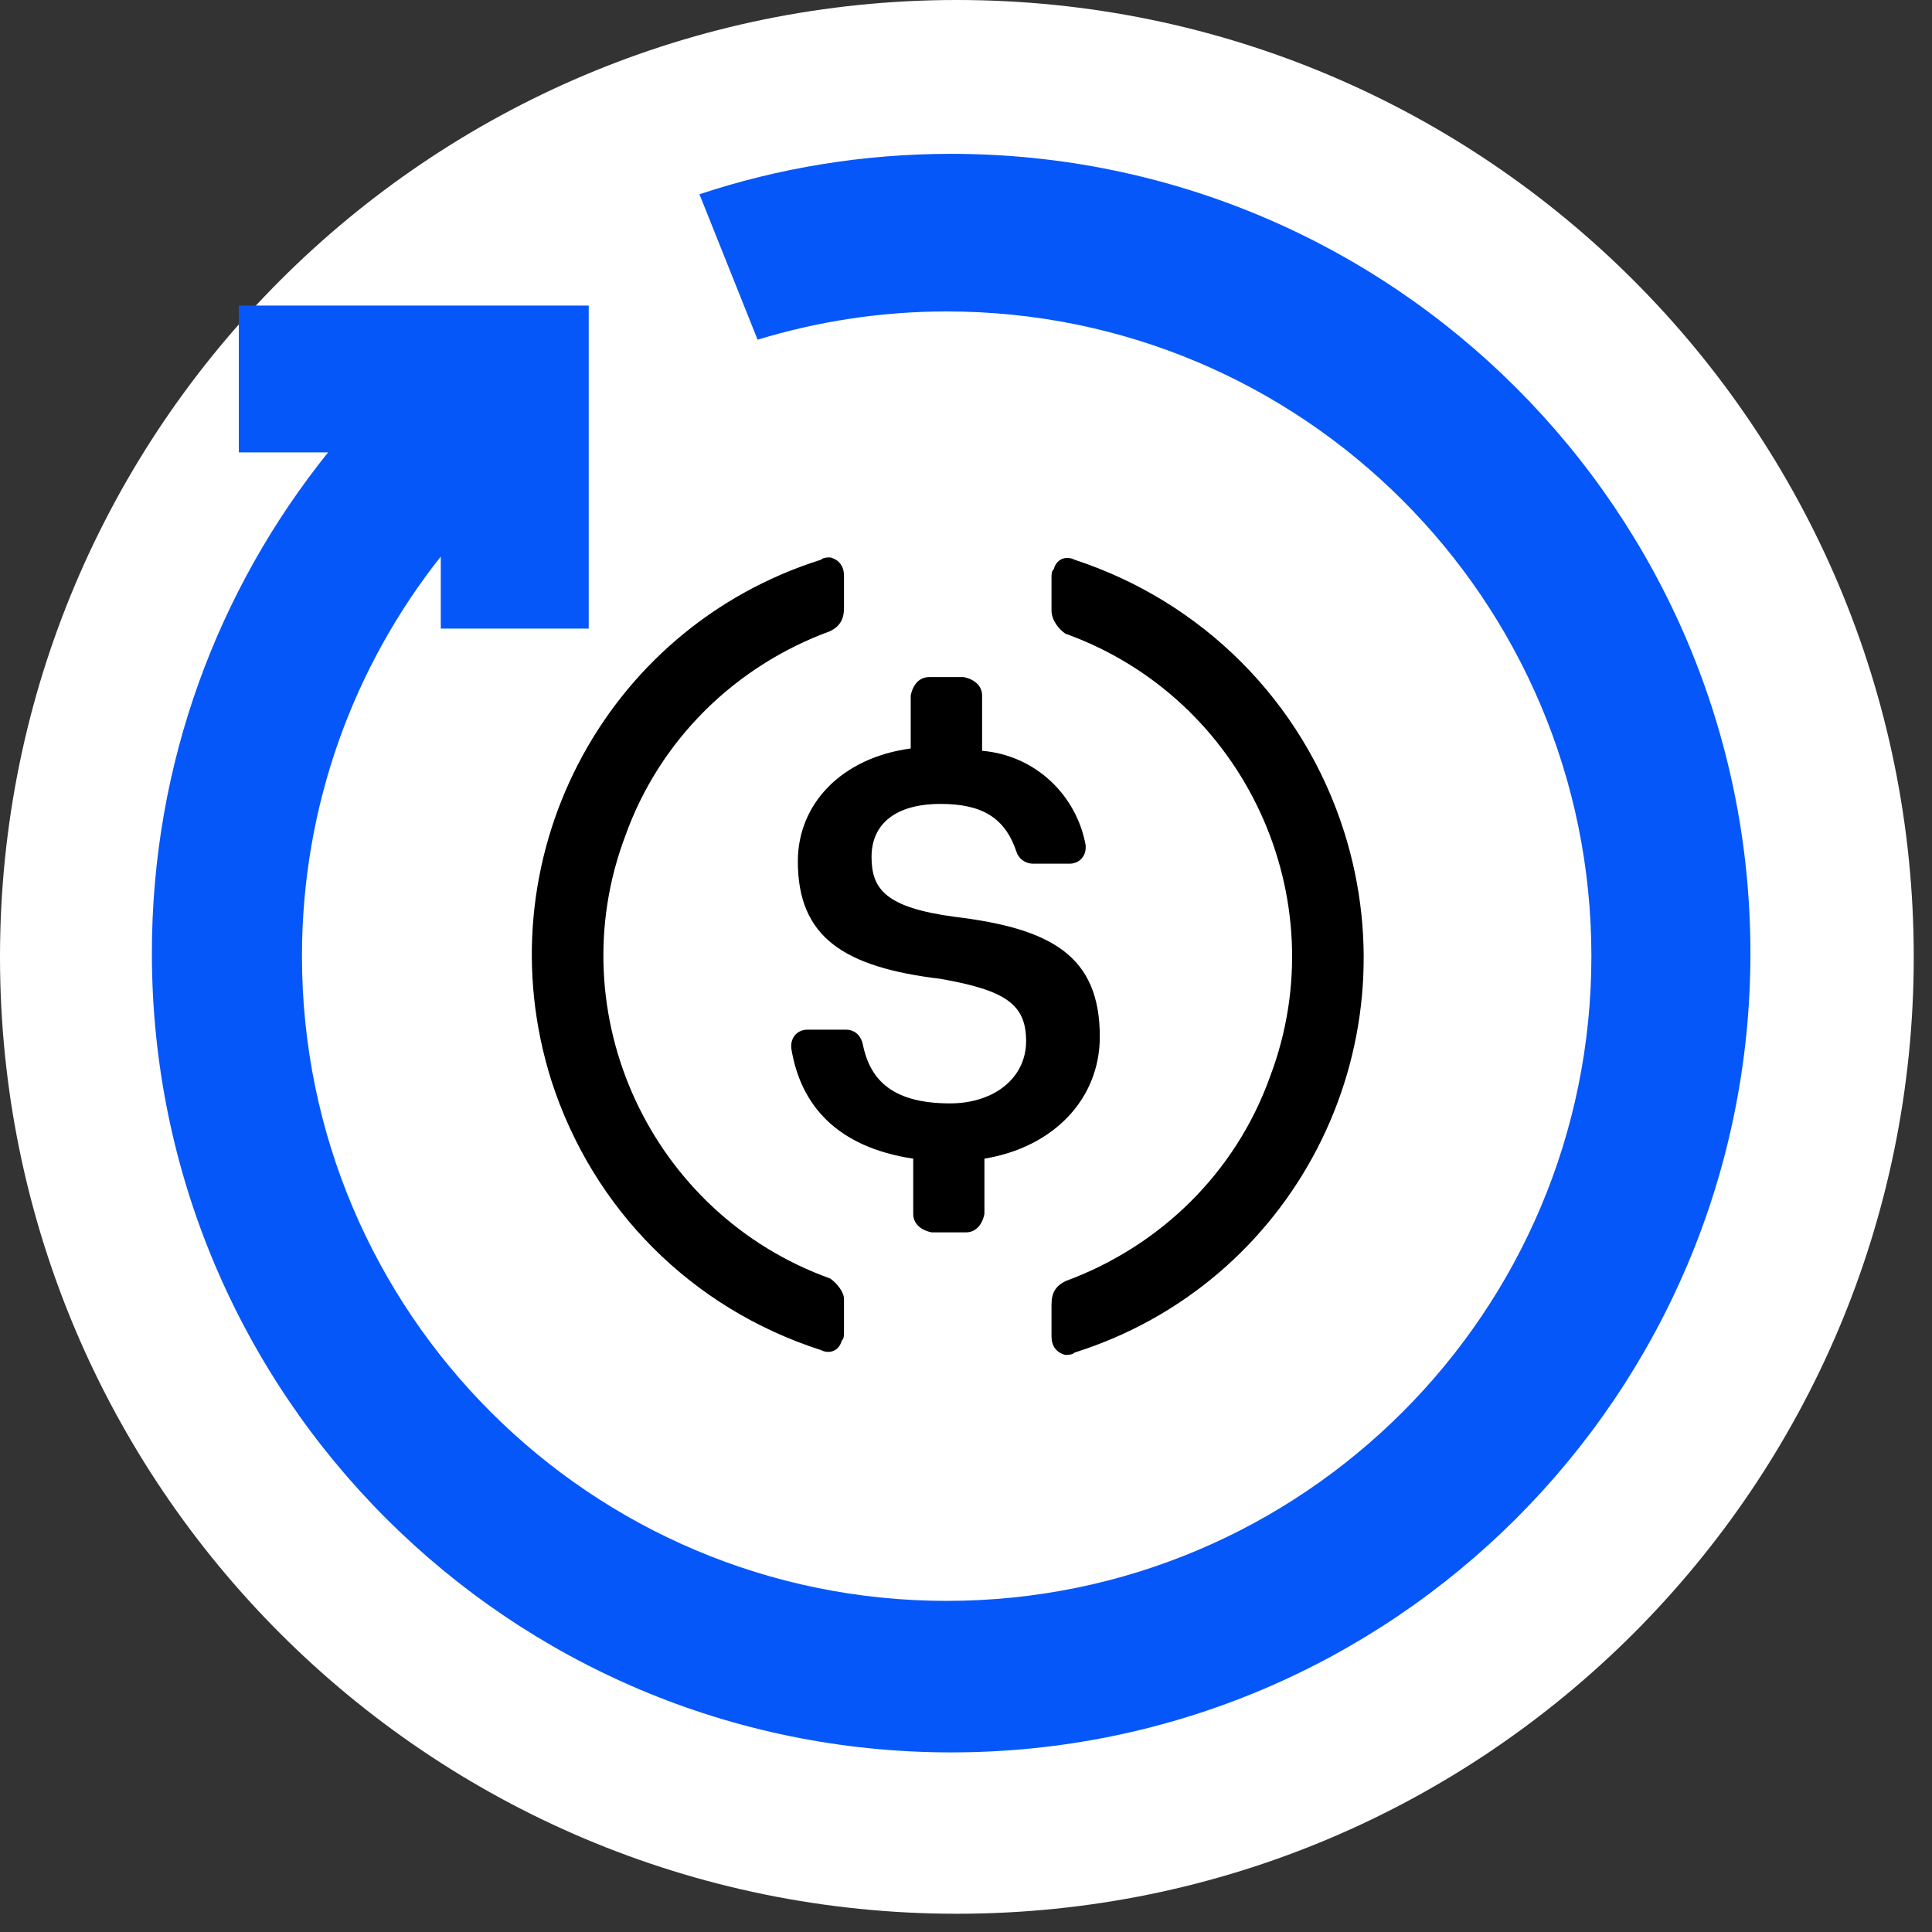 <?xml version="1.0" encoding="UTF-8" standalone="no"?>
<!-- Created with Vectornator (http://vectornator.io/) -->
<svg height="100%" stroke-miterlimit="10"
     style="fill-rule:nonzero;clip-rule:evenodd;stroke-linecap:round;stroke-linejoin:round;" version="1.1"
     viewBox="0 0 1080 1080" width="100%" xml:space="preserve" xmlns="http://www.w3.org/2000/svg"
     xmlns:vectornator="http://vectornator.io" xmlns:xlink="http://www.w3.org/1999/xlink">

<rect x="0" y="0" width="1080" height="1080" fill="#333333" stroke="none"/>

<g id="Layer-3" vectornator:layerName="Layer-3">
<path d="M0 534.9C0 239.5 239.5 0 534.9 0C830.3 0 1069.8 239.5 1069.8 534.9C1069.8 830.3 830.3 1069.8 534.9 1069.8C239.5 1069.8 0 830.4 0 534.9Z"
      fill="#ffffff" fill-rule="evenodd" opacity="1" stroke="none"/>
    <path d="M531.7 86C482.5 86 435.2 93.9 391 108.6L423.5 189.9C456.9 179.7 492.4 174.1 529.2 174.1C728.3 174.1 889.6 335.5 889.6 534.5C889.6 733.6 728.2 894.9 529.2 894.9C330.1 894.9 168.8 733.5 168.8 534.5C168.8 450.1 197.8 372.5 246.4 311.1L246.4 351.4L329.1 351.4L329.1 252.9L329.1 170.8L246.4 170.8L133.5 170.8L133.5 252.9L183.4 252.9C121.8 329.5 84.9 426.8 84.9 532.8C84.9 779.6 284.9 979.6 531.7 979.6C778.5 979.6 978.5 779.6 978.5 532.8C978.5 286 778.4 86 531.7 86Z"
          fill="#0657f9" fill-rule="evenodd" opacity="1" stroke="none"/>
    <path d="M614.8 579.5C614.8 534.4 587.8 519 533.6 512.5C495 507.3 487.2 497 487.2 479C487.2 461 500.1 449.4 525.8 449.4C549 449.4 561.9 457.1 568.3 476.4C569.6 480.3 573.5 482.8 577.3 482.8L597.9 482.8C603.1 482.8 606.9 478.9 606.9 473.8L606.9 472.5C601.7 444.2 578.6 422.2 549 419.7L549 388.8C549 383.6 545.1 379.8 538.7 378.5L519.4 378.5C514.2 378.5 510.4 382.3 509.1 388.8L509.1 418.4C470.5 423.6 446 449.3 446 481.5C446 524 471.8 540.7 525.9 547.2C562 553.6 573.6 561.3 573.6 582C573.6 602.7 555.6 616.8 531.1 616.8C497.6 616.8 486 602.6 482.2 583.3C480.9 578.1 477 575.6 473.2 575.6L451.3 575.6C446.1 575.6 442.3 579.5 442.3 584.6L442.3 585.9C447.5 618.1 468.1 641.3 510.5 647.7L510.5 678.6C510.5 683.8 514.4 687.6 520.8 688.9L540 688.9C545.2 688.9 549 685 550.3 678.6L550.3 647.7C589 641.3 614.8 614.3 614.8 579.5L614.8 579.5Z"
          fill="#000000" fill-rule="evenodd" opacity="1" stroke="none"/>
    <path d="M464.1 714.7C363.6 678.6 312.1 566.6 349.5 467.4C368.8 413.3 411.3 372.1 464.1 352.8C469.3 350.2 471.8 346.4 471.8 339.9L471.8 321.9C471.8 316.7 469.2 312.9 464.1 311.6C462.8 311.6 460.2 311.6 458.9 312.9C336.6 351.5 269.6 481.7 308.2 604C331.4 676.1 386.8 731.5 458.9 754.7C464.1 757.3 469.2 754.7 470.5 749.5C471.8 748.2 471.8 746.9 471.8 744.3L471.8 726.3C471.9 722.5 468 717.4 464.1 714.7ZM600.7 312.9C595.5 310.3 590.4 312.9 589.1 318.1C587.8 319.4 587.8 320.7 587.8 323.3L587.8 341.3C587.8 346.5 591.7 351.6 595.5 354.2C696 390.3 747.5 502.3 710.1 601.5C690.8 655.7 648.3 696.8 595.5 716.2C590.3 718.8 587.8 722.6 587.8 729.1L587.8 747.1C587.8 752.3 590.4 756.1 595.5 757.4C596.8 757.4 599.4 757.4 600.7 756.1C723 717.5 790 587.3 751.4 465C728.1 391.5 671.5 336.1 600.7 312.9L600.7 312.9Z"
          fill="#000000" fill-rule="evenodd" opacity="1" stroke="none"/>
</g>
</svg>

